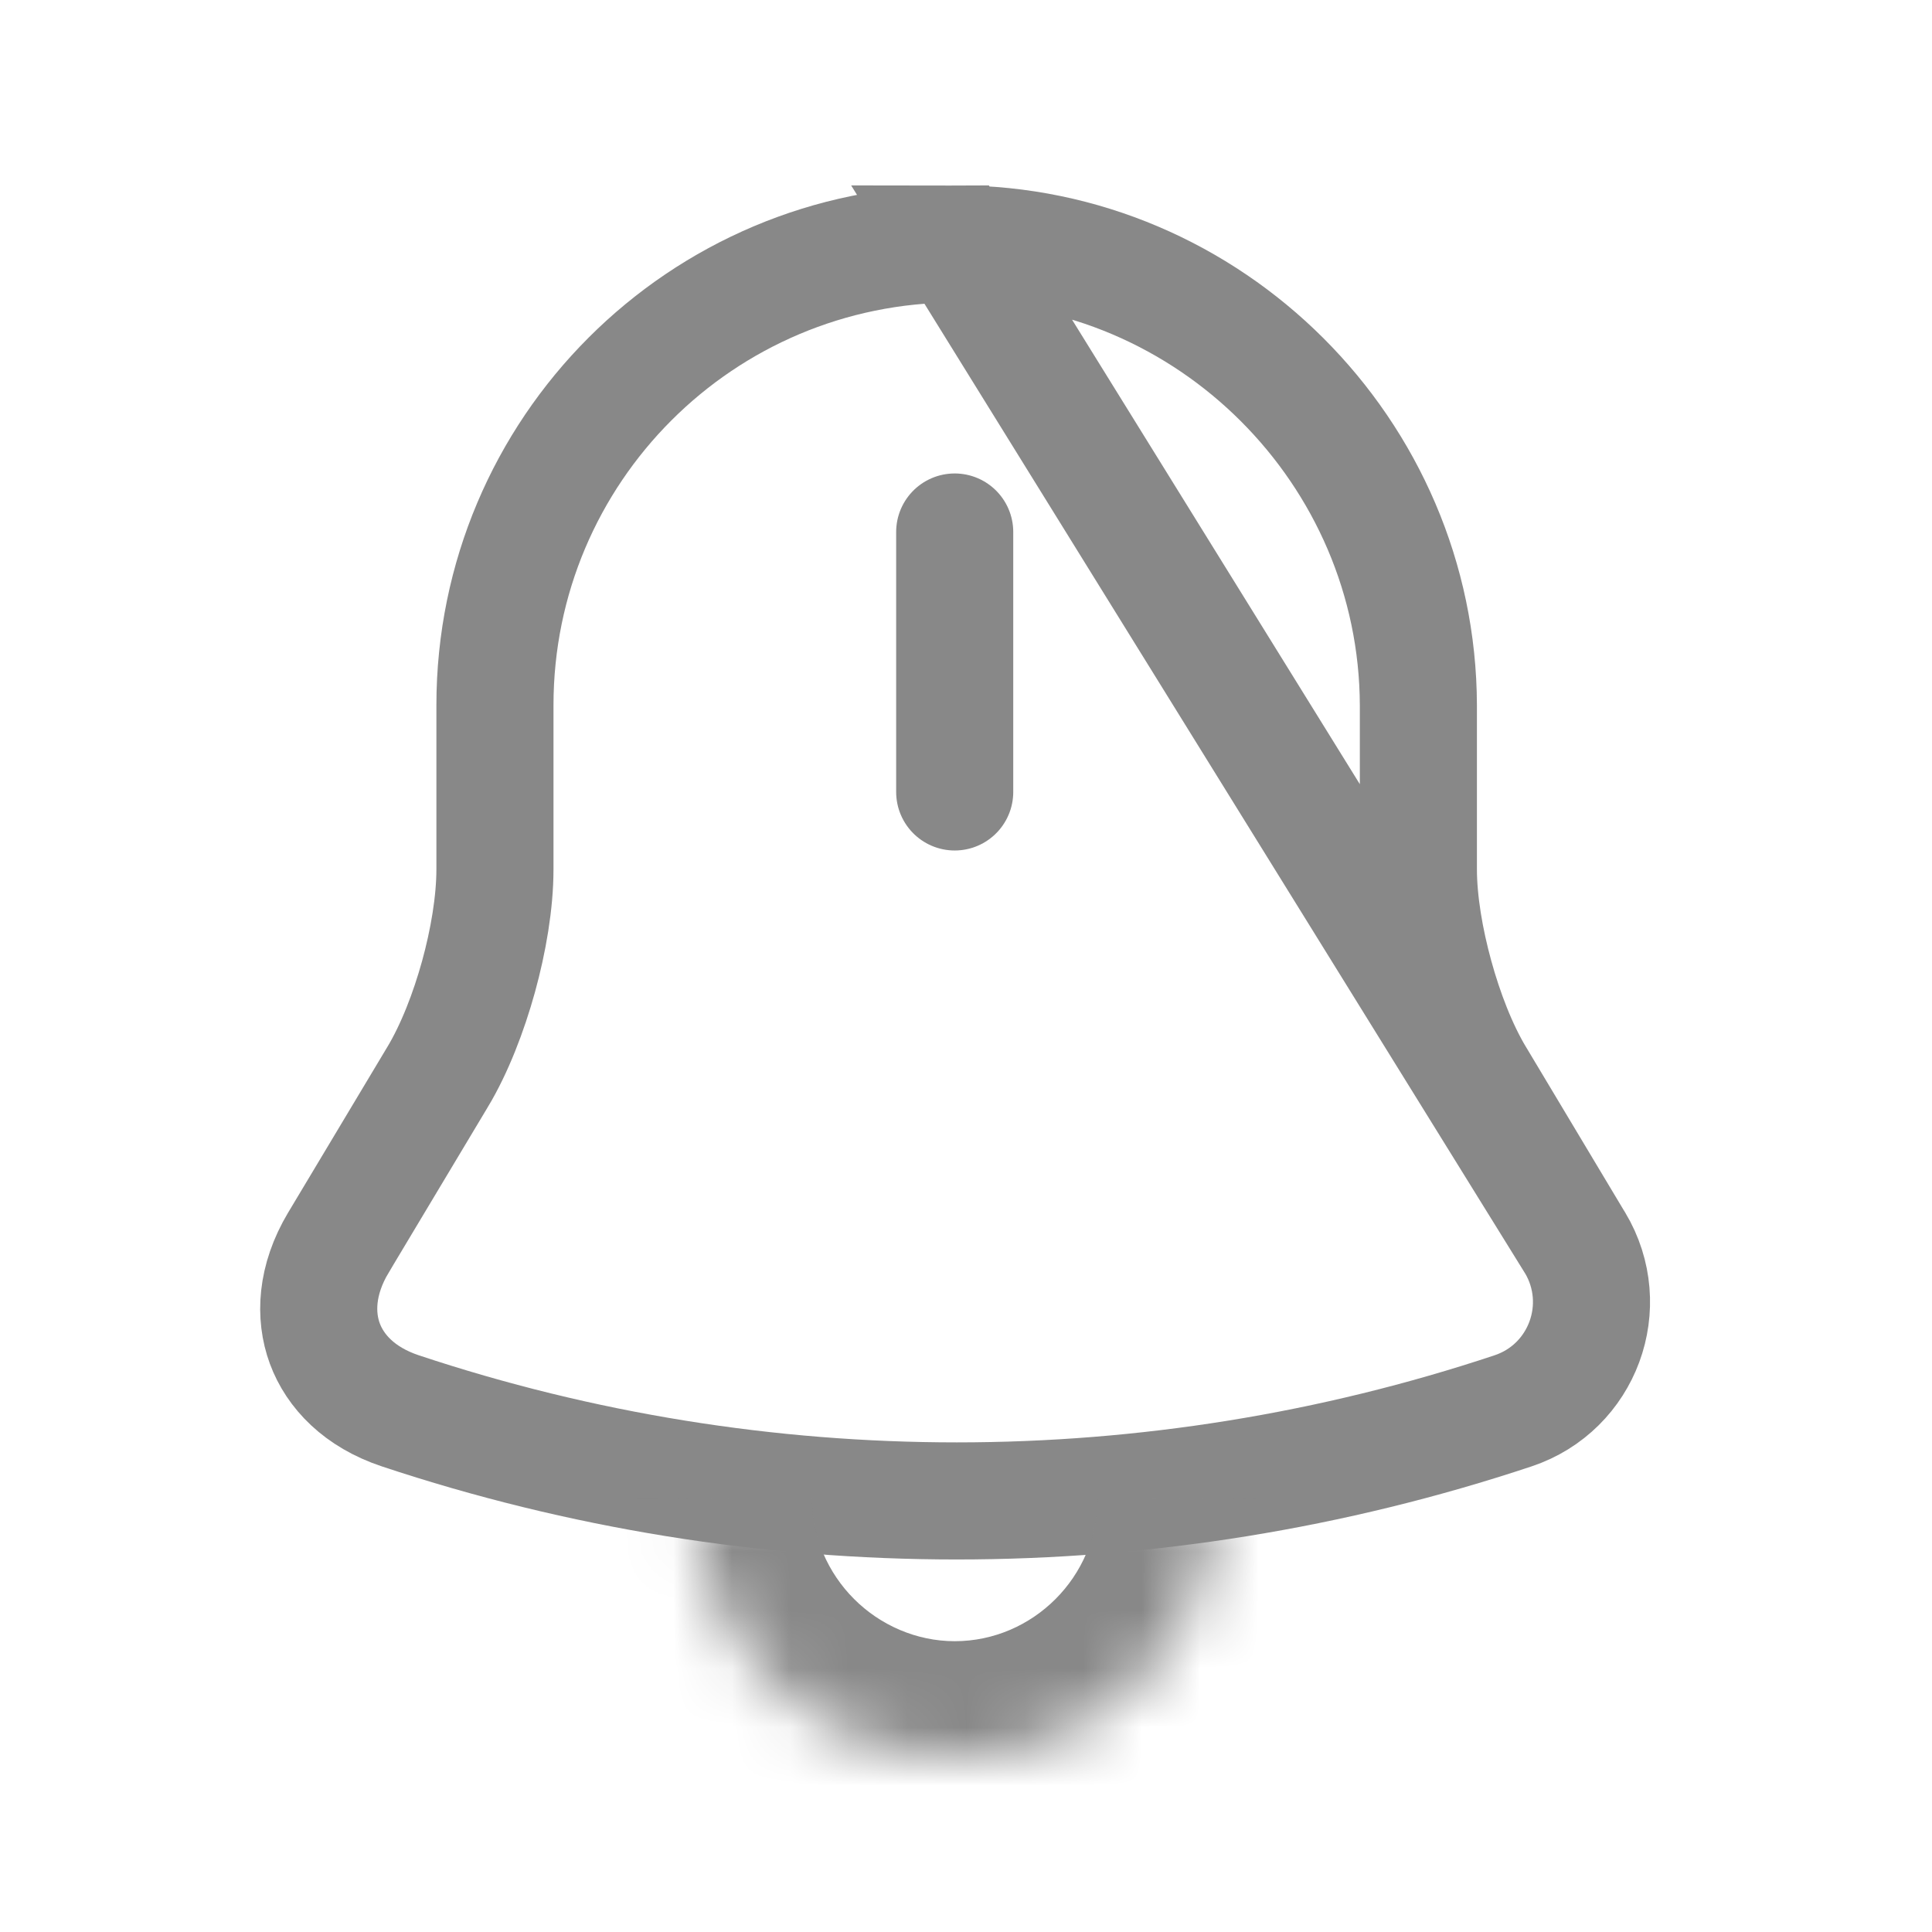 <svg width="33" height="33" viewBox="0 0 33 33" fill="none" xmlns="http://www.w3.org/2000/svg">
<path d="M16.334 4.167C11.979 4.167 8.454 7.692 8.454 12.047V14.847C8.454 15.418 8.34 16.078 8.173 16.683C8.006 17.286 7.766 17.912 7.471 18.402C7.471 18.402 7.47 18.403 7.47 18.403L5.78 21.225C5.779 21.225 5.779 21.226 5.779 21.226C5.399 21.864 5.373 22.473 5.548 22.948C5.724 23.424 6.138 23.865 6.837 24.098C13.005 26.15 19.677 26.15 25.845 24.098C27.034 23.701 27.549 22.308 26.903 21.227L16.334 4.167ZM16.334 4.167C20.66 4.167 24.215 7.718 24.227 12.048V14.847C24.227 15.412 24.341 16.072 24.508 16.677C24.674 17.281 24.914 17.911 25.21 18.402C25.21 18.402 25.211 18.403 25.211 18.403L26.902 21.227L16.334 4.167Z" stroke="#888888" stroke-width="2" stroke-miterlimit="10" stroke-linecap="round"/>
<path d="M16.307 9.087V13.527" stroke="#888888" stroke-width="2" stroke-miterlimit="10" stroke-linecap="round"/>
<mask id="path-3-inside-1_408_3025" fill="white">
<path d="M20.747 25.593C20.747 28.033 18.747 30.033 16.307 30.033C15.094 30.033 13.974 29.527 13.174 28.727C12.374 27.927 11.867 26.807 11.867 25.593"/>
</mask>
<path d="M18.747 25.593C18.747 26.929 17.643 28.033 16.307 28.033V32.033C19.852 32.033 22.747 29.138 22.747 25.593H18.747ZM16.307 28.033C15.654 28.033 15.034 27.759 14.588 27.312L11.76 30.141C12.913 31.295 14.534 32.033 16.307 32.033V28.033ZM14.588 27.312C14.142 26.866 13.867 26.247 13.867 25.593H9.867C9.867 27.366 10.606 28.987 11.76 30.141L14.588 27.312Z" fill="#888888" mask="url(#path-3-inside-1_408_3025)"/>
</svg>
